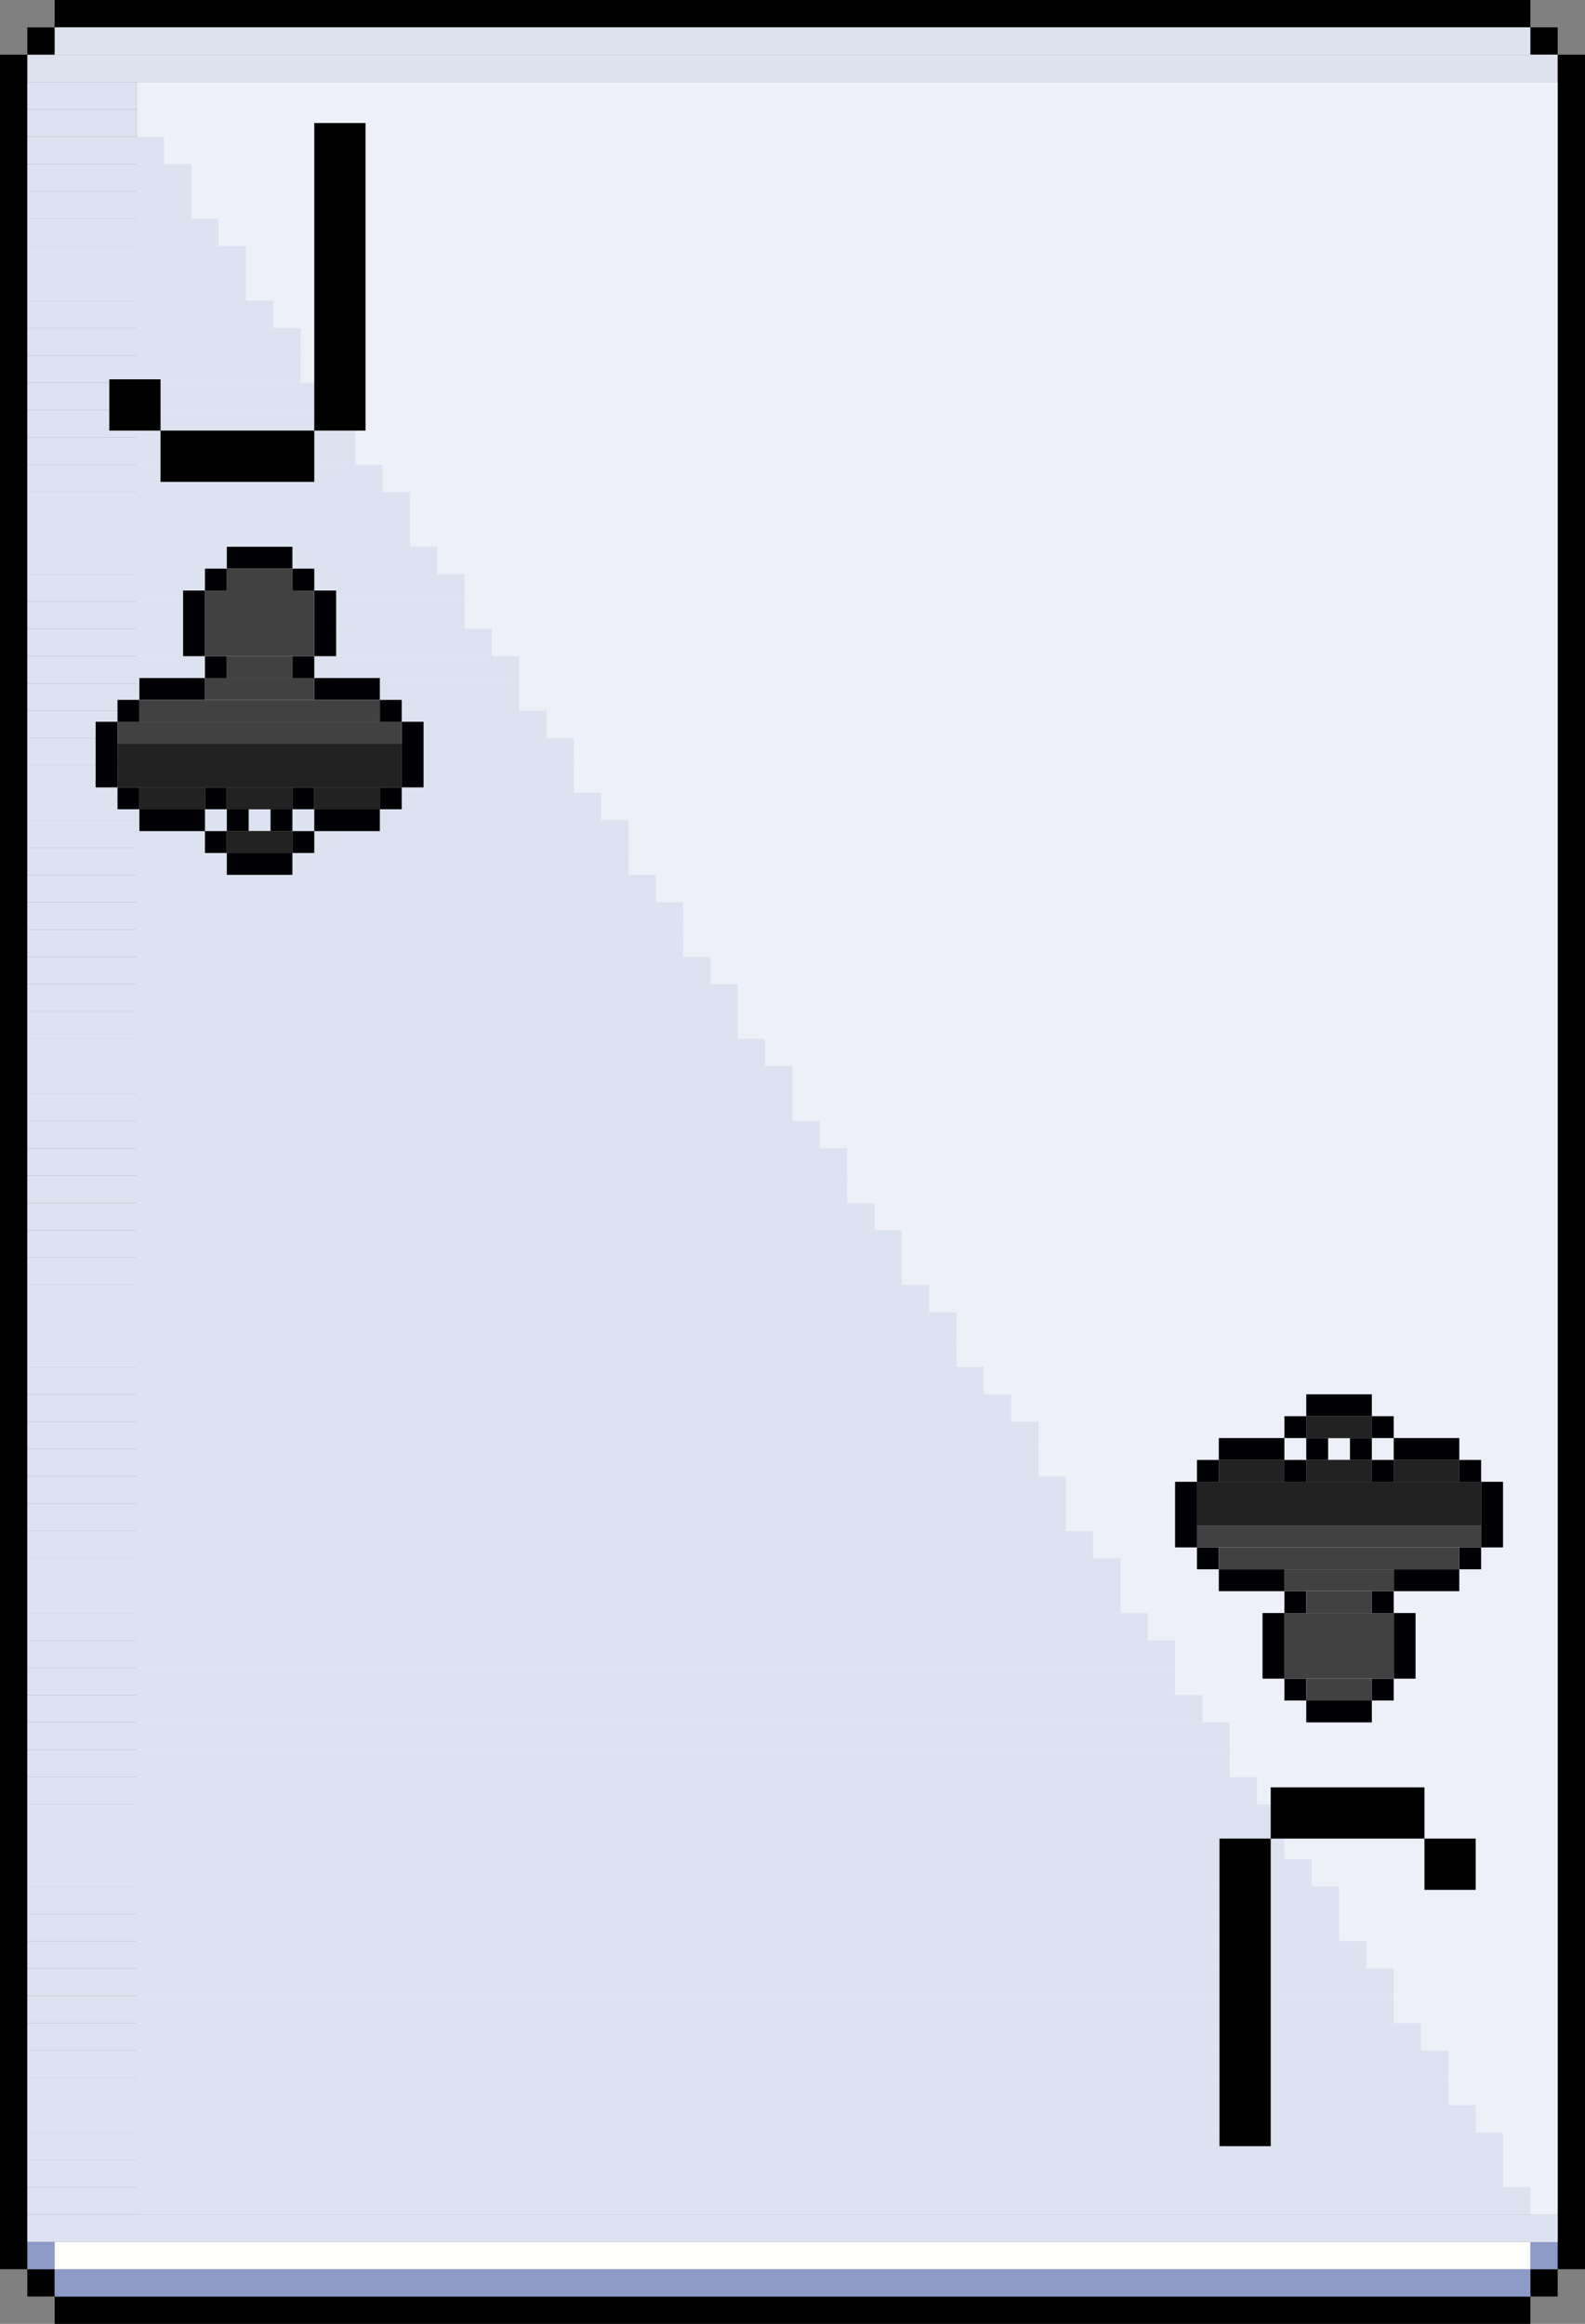 <svg width="58" height="85" viewBox="0 0 58 85" fill="none" xmlns="http://www.w3.org/2000/svg">
	<rect x="0" y="0" width="58" height="85" fill="#808080" stroke="none"/>
	<g clip-path="url(#clip0_0_2043)">
		<rect x="2" width="54" height="1" fill="black" />
		<rect x="2" y="84" width="54" height="1" fill="black" />
		<rect x="56" y="1" width="1" height="1" fill="black" />
		<rect x="56" y="83" width="1" height="1" fill="black" />
		<rect x="1" y="83" width="1" height="1" fill="black" />
		<rect x="2" y="83" width="54" height="1" fill="#8B9AC6" />
		<rect x="1" y="2" width="56" height="1" fill="#DEE2EF" />
		<rect x="1" y="1" width="55" height="1" fill="#DEE2EF" />
		<rect x="56" y="82" width="1" height="1" fill="#8B9AC6" />
		<rect x="1" y="82" width="1" height="1" fill="#8B9AC6" />
		<rect x="2" y="82" width="54" height="1" fill="#FEFEFC" />
		<rect x="56" y="81" width="1" height="1" fill="#FEFEFC" />
		<rect x="57" y="2" width="1" height="81" fill="black" />
		<rect y="2" width="1" height="81" fill="black" />
		<rect x="5" y="3" width="52" height="78" fill="#EEF0F9" />
		<rect x="1" y="1" width="1" height="1" fill="black" />
		<rect x="1" y="81" width="56" height="1" fill="#DCE2F0" />
		<rect x="1" y="80" width="55" height="1" fill="#DCE2F0" />
		<rect x="1" y="79" width="54" height="1" fill="#DCE2F0" />
		<rect x="1" y="78" width="54" height="1" fill="#DCE2F0" />
		<rect x="1" y="76" width="52" height="1" fill="#DCE2F0" />
		<rect x="1" y="75" width="52" height="1" fill="#DCE2F0" />
		<rect x="1" y="73" width="50" height="1" fill="#DCE2F0" />
		<rect x="1" y="72" width="50" height="1" fill="#DCE2F0" />
		<rect x="1" y="70" width="48" height="1" fill="#DCE2F0" />
		<rect x="1" y="69" width="48" height="1" fill="#DCE2F0" />
		<rect x="1" y="77" width="53" height="1" fill="#DCE2F0" />
		<rect x="1" y="74" width="51" height="1" fill="#DCE2F0" />
		<rect x="1" y="71" width="49" height="1" fill="#DCE2F0" />
		<rect x="1" y="68" width="47" height="1" fill="#DCE2F0" />
		<rect x="1" y="67" width="46" height="1" fill="#DCE2F0" />
		<rect x="1" y="66" width="46" height="1" fill="#DCE2F0" />
		<rect x="1" y="64" width="44" height="1" fill="#DCE2F0" />
		<rect x="1" y="63" width="44" height="1" fill="#DCE2F0" />
		<rect x="1" y="61" width="42" height="1" fill="#DCE2F0" />
		<rect x="1" y="60" width="42" height="1" fill="#DCE2F0" />
		<rect x="1" y="58" width="40" height="1" fill="#DCE2F0" />
		<rect x="1" y="57" width="40" height="1" fill="#DCE2F0" />
		<rect x="1" y="65" width="45" height="1" fill="#DCE2F0" />
		<rect x="1" y="62" width="43" height="1" fill="#DCE2F0" />
		<rect x="1" y="59" width="41" height="1" fill="#DCE2F0" />
		<rect x="1" y="55" width="38" height="1" fill="#DCE2F0" />
		<rect x="1" y="54" width="38" height="1" fill="#DCE2F0" />
		<rect x="1" y="52" width="37" height="1" fill="#DCE2F0" />
		<rect x="1" y="51" width="36" height="1" fill="#DCE2F0" />
		<rect x="1" y="49" width="34" height="1" fill="#DCE2F0" />
		<rect x="1" y="48" width="34" height="1" fill="#DCE2F0" />
		<rect x="1" y="56" width="39" height="1" fill="#DCE2F0" />
		<rect x="1" y="53" width="37" height="1" fill="#DCE2F0" />
		<rect x="1" y="50" width="35" height="1" fill="#DCE2F0" />
		<rect x="1" y="47" width="33" height="1" fill="#DCE2F0" />
		<rect x="1" y="46" width="32" height="1" fill="#DCE2F0" />
		<rect x="1" y="45" width="32" height="1" fill="#DCE2F0" />
		<rect x="1" y="43" width="30" height="1" fill="#DCE2F0" />
		<rect x="1" y="42" width="30" height="1" fill="#DCE2F0" />
		<rect x="1" y="40" width="28" height="1" fill="#DCE2F0" />
		<rect x="1" y="39" width="28" height="1" fill="#DCE2F0" />
		<rect x="1" y="37" width="26" height="1" fill="#DCE2F0" />
		<rect x="1" y="36" width="26" height="1" fill="#DCE2F0" />
		<rect x="1" y="44" width="31" height="1" fill="#DCE2F0" />
		<rect x="1" y="41" width="29" height="1" fill="#DCE2F0" />
		<rect x="1" y="38" width="27" height="1" fill="#DCE2F0" />
		<rect x="1" y="35" width="25" height="1" fill="#DCE2F0" />
		<rect x="1" y="33" width="24" height="1" fill="#DCE2F0" />
		<rect x="1" y="32" width="23" height="1" fill="#DCE2F0" />
		<rect x="1" y="30" width="22" height="1" fill="#DCE2F0" />
		<rect x="1" y="29" width="21" height="1" fill="#DCE2F0" />
		<rect x="1" y="34" width="24" height="1" fill="#DCE2F0" />
		<rect x="1" y="31" width="22" height="1" fill="#DCE2F0" />
		<rect x="1" y="28" width="20" height="1" fill="#DCE2F0" />
		<rect x="1" y="27" width="20" height="1" fill="#DCE2F0" />
		<rect x="1" y="26" width="19" height="1" fill="#DCE2F0" />
		<rect x="1" y="24" width="18" height="1" fill="#DCE2F0" />
		<rect x="1" y="23" width="17" height="1" fill="#DCE2F0" />
		<rect x="1" y="21" width="16" height="1" fill="#DCE2F0" />
		<rect x="1" y="20" width="15" height="1" fill="#DCE2F0" />
		<rect x="1" y="18" width="14" height="1" fill="#DCE2F0" />
		<rect x="1" y="17" width="13" height="1" fill="#DCE2F0" />
		<rect x="1" y="25" width="18" height="1" fill="#DCE2F0" />
		<rect x="1" y="22" width="16" height="1" fill="#DCE2F0" />
		<rect x="1" y="19" width="14" height="1" fill="#DCE2F0" />
		<rect x="1" y="15" width="12" height="1" fill="#DCE2F0" />
		<rect x="1" y="14" width="11" height="1" fill="#DCE2F0" />
		<rect x="1" y="16" width="12" height="1" fill="#DCE2F0" />
		<rect x="1" y="13" width="10" height="1" fill="#DCE2F0" />
		<rect x="1" y="12" width="10" height="1" fill="#DCE2F0" />
		<rect x="1" y="11" width="9" height="1" fill="#DCE2F0" />
		<rect x="1" y="9" width="8" height="1" fill="#DCE2F0" />
		<rect x="1" y="8" width="7" height="1" fill="#DCE2F0" />
		<rect x="1" y="6" width="6" height="1" fill="#DCE2F0" />
		<rect x="1" y="5" width="5" height="1" fill="#DCE2F0" />
		<rect x="1" y="3" width="4" height="1" fill="#DCE2F0" />
		<rect x="1" y="10" width="8" height="1" fill="#DCE2F0" />
		<rect x="1" y="7" width="6" height="1" fill="#DCE2F0" />
		<rect x="1" y="4" width="4" height="1" fill="#DCE2F0" />
		<rect x="3.5" y="26.4" width="0.8" height="2.4" fill="#010004" />
		<rect x="14.7" y="26.4" width="0.8" height="2.4" fill="#010004" />
		<rect width="0.8" height="0.8" transform="matrix(1 0 0 -1 4.3 26.4)" fill="#010004" />
		<rect width="0.8" height="0.8" transform="matrix(1 0 0 -1 13.9 26.4)" fill="#010004" />
		<rect width="0.8" height="0.8" transform="matrix(1 0 0 -1 4.3 29.6)" fill="#010004" />
		<rect width="0.8" height="0.8" transform="matrix(1 0 0 -1 7.5 29.6)" fill="#010004" />
		<rect width="0.8" height="0.8" transform="matrix(1 0 0 -1 8.3 30.4)" fill="#010004" />
		<rect width="0.8" height="0.8" transform="matrix(1 0 0 -1 7.5 31.2)" fill="#010004" />
		<rect width="2.4" height="0.8" transform="matrix(1 0 0 -1 8.3 32)" fill="#010004" />
		<rect width="0.8" height="0.8" transform="matrix(1 0 0 -1 10.7 31.2)" fill="#010004" />
		<rect width="0.8" height="0.8" transform="matrix(1 0 0 -1 10.7 29.6)" fill="#010004" />
		<rect width="0.8" height="0.8" transform="matrix(1 0 0 -1 9.9 30.4)" fill="#010004" />
		<rect width="0.8" height="0.8" transform="matrix(1 0 0 -1 13.9 29.6)" fill="#010004" />
		<rect width="2.4" height="0.8" transform="matrix(1 0 0 -1 5.1 25.6)" fill="#010004" />
		<rect width="2.4" height="0.8" transform="matrix(1 0 0 -1 11.5 25.6)" fill="#010004" />
		<rect width="2.4" height="0.8" transform="matrix(1 0 0 -1 5.1 30.4)" fill="#010004" />
		<rect width="2.4" height="0.8" transform="matrix(1 0 0 -1 11.5 30.4)" fill="#010004" />
		<rect width="0.8" height="0.8" transform="matrix(1 0 0 -1 7.5 24.8)" fill="#010004" />
		<rect width="0.8" height="0.8" transform="matrix(1 0 0 -1 10.7 24.8)" fill="#010004" />
		<rect width="0.8" height="0.8" transform="matrix(1 0 0 -1 7.5 21.6)" fill="#010004" />
		<rect width="0.8" height="0.8" transform="matrix(1 0 0 -1 10.7 21.6)" fill="#010004" />
		<rect width="0.8" height="2.4" transform="matrix(1 0 0 -1 6.7 24)" fill="#010004" />
		<rect width="0.8" height="2.4" transform="matrix(1 0 0 -1 11.5 24)" fill="#010004" />
		<rect width="2.4" height="0.8" transform="matrix(1 0 0 -1 8.3 20.8)" fill="#010004" />
		<rect width="2.4" height="0.8" transform="matrix(1 0 0 -1 8.3 21.6)" fill="#414141" />
		<rect width="2.4" height="0.8" transform="matrix(1 0 0 -1 8.3 24.8)" fill="#414141" />
		<rect width="4" height="0.8" transform="matrix(1 0 0 -1 7.5 25.6)" fill="#414141" />
		<rect width="8.8" height="0.8" transform="matrix(1 0 0 -1 5.1 26.4)" fill="#414141" />
		<rect width="10.4" height="0.8" transform="matrix(1 0 0 -1 4.3 27.2)" fill="#414141" />
		<rect width="10.4" height="1.6" transform="matrix(1 0 0 -1 4.3 28.8)" fill="#414141" />
		<rect width="10.4" height="1.6" transform="matrix(1 0 0 -1 4.3 28.8)" fill="#222222" />
		<rect x="5.1" y="28.8" width="2.4" height="0.8" fill="#414141" />
		<rect x="5.1" y="28.8" width="2.4" height="0.8" fill="#222222" />
		<rect x="8.3" y="28.8" width="2.4" height="0.8" fill="#414141" />
		<rect x="8.3" y="28.8" width="2.4" height="0.8" fill="#222222" />
		<rect x="11.5" y="28.8" width="2.4" height="0.8" fill="#414141" />
		<rect x="11.5" y="28.8" width="2.4" height="0.8" fill="#222222" />
		<rect x="8.3" y="30.4" width="2.4" height="0.8" fill="#414141" />
		<rect x="8.3" y="30.4" width="2.4" height="0.8" fill="#222222" />
		<rect width="4" height="2.4" transform="matrix(1 0 0 -1 7.5 24)" fill="#414141" />
		<path d="M5.875 17.625V15.75H11.5V17.625H5.875ZM4 15.75V13.875H5.875V15.75H4ZM11.5 15.75V4.5H13.375V15.75H11.5Z" fill="black" />
		<path d="M52.125 65.375V67.25H46.5V65.375H52.125ZM54 67.25V69.125H52.125V67.25H54ZM46.5 67.25V78.5H44.625V67.25H46.5Z" fill="black" />
		<rect x="55" y="56.6" width="0.8" height="2.4" transform="rotate(-180 55 56.6)" fill="#010004" />
		<rect x="43.8" y="56.6" width="0.8" height="2.4" transform="rotate(-180 43.8 56.6)" fill="#010004" />
		<rect width="0.8" height="0.8" transform="matrix(-1 0 0 1 54.2 56.6)" fill="#010004" />
		<rect width="0.8" height="0.8" transform="matrix(-1 0 0 1 44.6 56.6)" fill="#010004" />
		<rect width="0.8" height="0.8" transform="matrix(-1 0 0 1 54.2 53.4)" fill="#010004" />
		<rect width="0.8" height="0.8" transform="matrix(-1 0 0 1 51 53.4)" fill="#010004" />
		<rect width="0.8" height="0.8" transform="matrix(-1 0 0 1 50.2 52.6)" fill="#010004" />
		<rect width="0.8" height="0.8" transform="matrix(-1 0 0 1 51 51.8)" fill="#010004" />
		<rect width="2.4" height="0.8" transform="matrix(-1 0 0 1 50.2 51)" fill="#010004" />
		<rect width="0.8" height="0.8" transform="matrix(-1 0 0 1 47.8 51.8)" fill="#010004" />
		<rect width="0.8" height="0.8" transform="matrix(-1 0 0 1 47.8 53.4)" fill="#010004" />
		<rect width="0.8" height="0.8" transform="matrix(-1 0 0 1 48.6 52.6)" fill="#010004" />
		<rect width="0.8" height="0.8" transform="matrix(-1 0 0 1 44.6 53.4)" fill="#010004" />
		<rect width="2.4" height="0.8" transform="matrix(-1 0 0 1 53.4 57.4)" fill="#010004" />
		<rect width="2.4" height="0.8" transform="matrix(-1 0 0 1 47 57.4)" fill="#010004" />
		<rect width="2.4" height="0.8" transform="matrix(-1 0 0 1 53.4 52.6)" fill="#010004" />
		<rect width="2.4" height="0.8" transform="matrix(-1 0 0 1 47 52.6)" fill="#010004" />
		<rect width="0.8" height="0.8" transform="matrix(-1 0 0 1 51 58.2)" fill="#010004" />
		<rect width="0.8" height="0.8" transform="matrix(-1 0 0 1 47.8 58.2)" fill="#010004" />
		<rect width="0.8" height="0.8" transform="matrix(-1 0 0 1 51 61.4)" fill="#010004" />
		<rect width="0.8" height="0.8" transform="matrix(-1 0 0 1 47.8 61.4)" fill="#010004" />
		<rect width="0.8" height="2.4" transform="matrix(-1 0 0 1 51.8 59)" fill="#010004" />
		<rect width="0.8" height="2.4" transform="matrix(-1 0 0 1 47 59)" fill="#010004" />
		<rect width="2.4" height="0.8" transform="matrix(-1 0 0 1 50.2 62.2)" fill="#010004" />
		<rect width="2.4" height="0.8" transform="matrix(-1 0 0 1 50.2 61.4)" fill="#414141" />
		<rect width="2.4" height="0.8" transform="matrix(-1 0 0 1 50.2 58.2)" fill="#414141" />
		<rect width="4" height="0.8" transform="matrix(-1 0 0 1 51 57.4)" fill="#414141" />
		<rect width="8.8" height="0.8" transform="matrix(-1 0 0 1 53.4 56.6)" fill="#414141" />
		<rect width="10.4" height="0.8" transform="matrix(-1 0 0 1 54.2 55.8)" fill="#414141" />
		<rect width="10.4" height="1.6" transform="matrix(-1 0 0 1 54.2 54.2)" fill="#414141" />
		<rect width="10.4" height="1.6" transform="matrix(-1 0 0 1 54.2 54.2)" fill="#222222" />
		<rect x="53.4" y="54.2" width="2.4" height="0.8" transform="rotate(-180 53.4 54.2)" fill="#414141" />
		<rect x="53.4" y="54.2" width="2.4" height="0.8" transform="rotate(-180 53.4 54.2)" fill="#222222" />
		<rect x="50.2" y="54.2" width="2.4" height="0.8" transform="rotate(-180 50.2 54.2)" fill="#414141" />
		<rect x="50.2" y="54.2" width="2.4" height="0.8" transform="rotate(-180 50.2 54.2)" fill="#222222" />
		<rect x="47" y="54.2" width="2.4" height="0.8" transform="rotate(-180 47 54.2)" fill="#414141" />
		<rect x="47" y="54.2" width="2.4" height="0.8" transform="rotate(-180 47 54.2)" fill="#222222" />
		<rect x="50.2" y="52.6" width="2.4" height="0.8" transform="rotate(-180 50.2 52.6)" fill="#414141" />
		<rect x="50.2" y="52.6" width="2.4" height="0.8" transform="rotate(-180 50.2 52.6)" fill="#222222" />
		<rect width="4" height="2.4" transform="matrix(-1 0 0 1 51 59)" fill="#414141" />
	</g>
	<defs>
		<clipPath id="clip0_0_2043">
			<rect width="58" height="85" fill="white" />
		</clipPath>
	</defs>
</svg>
